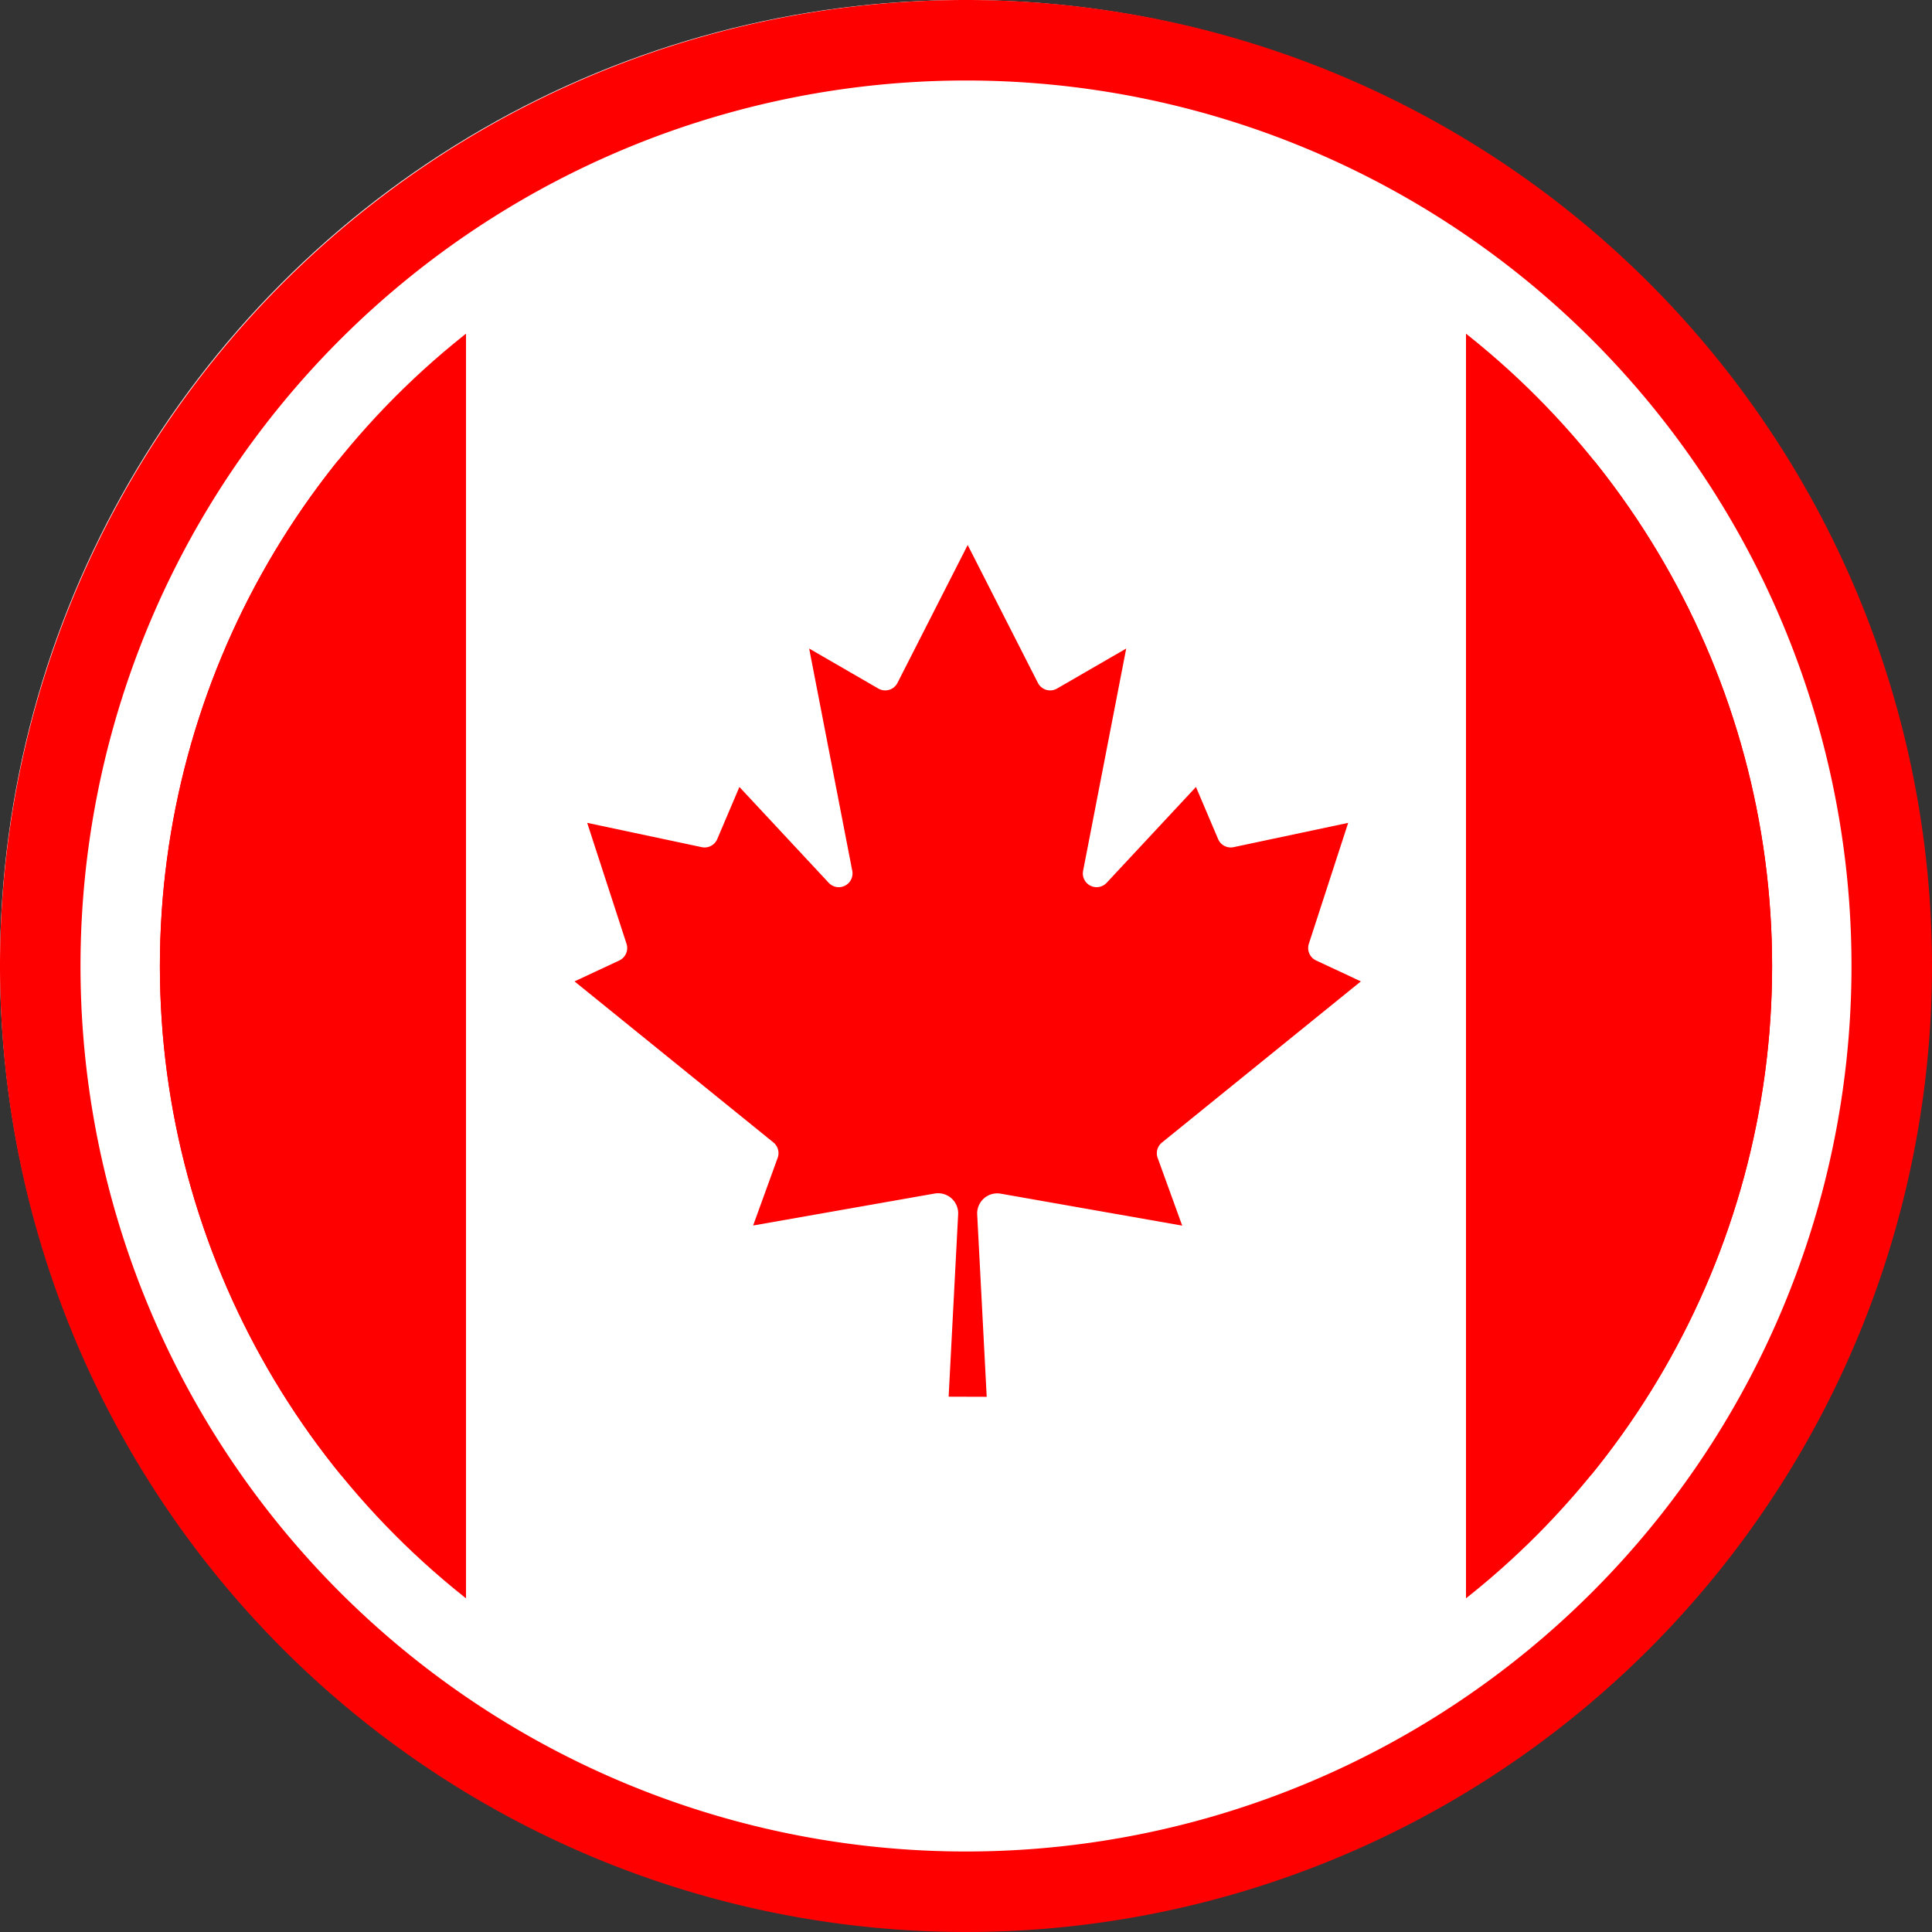 <svg xmlns="http://www.w3.org/2000/svg" xmlns:xlink="http://www.w3.org/1999/xlink" width="145" height="145" viewBox="0 0 145 145">
  <rect x="0" y="0" width="145" height="145" fill="#333333" stroke="none"/>
  <defs>
    <clipPath id="clip-path">
      <circle id="Ellipse_256" data-name="Ellipse 256" cx="60.5" cy="60.5" r="60.5" transform="translate(0 0)" fill="#5c5c5c"/>
    </clipPath>
  </defs>
  <g id="Group_4276" data-name="Group 4276" transform="translate(24391.998 -1987)">
    <circle id="Ellipse_73" data-name="Ellipse 73" cx="72.368" cy="72.368" r="72.368" transform="translate(-24391.998 1987)" fill="#fff"/>
    <path id="Ellipse_73_-_Outline" data-name="Ellipse 73 - Outline" d="M72.5,6.042a66.458,66.458,0,1,0,46.993,19.465A66.458,66.458,0,0,0,72.5,6.042M72.5,0A72.5,72.5,0,1,1,0,72.5,72.5,72.5,0,0,1,72.5,0Z" transform="translate(-24391.998 1987)" fill="red"/>
    <g id="Mask_Group_57" data-name="Mask Group 57" transform="translate(-24379.998 1999)" clip-path="url(#clip-path)">
      <g id="Group_4211" data-name="Group 4211" transform="translate(-15.519 0)">
        <circle id="Ellipse_255" data-name="Ellipse 255" cx="60.5" cy="60.5" r="60.5" transform="translate(15.519 0)" fill="#fff"/>
        <g id="Flag_of_Canada" transform="translate(0 22.555)">
          <path id="Path_5023" data-name="Path 5023" d="M0,0H38.074l1.571,1.571H112.65L114.221,0h38.074V76.147H114.221l-1.571-1.571H39.644l-1.571,1.571H0Z" fill="red"/>
          <path id="Path_5024" data-name="Path 5024" d="M2400,0h76.147V76.147H2400Zm39.5,70.277-.714-13.691a1.507,1.507,0,0,1,1.76-1.555l13.627,2.4-1.84-5.076a1.031,1.031,0,0,1,.317-1.158L2467.581,39.1l-3.363-1.571a1.031,1.031,0,0,1-.54-1.253l2.951-9.074-8.6,1.824a1.031,1.031,0,0,1-1.158-.6l-1.666-3.918-6.71,7.2a1.031,1.031,0,0,1-1.761-.9l3.236-16.689-5.187,3a1.031,1.031,0,0,1-1.443-.428l-5.267-10.343-5.267,10.343a1.032,1.032,0,0,1-1.444.428l-5.187-3,3.236,16.689a1.031,1.031,0,0,1-1.761.9l-6.71-7.2-1.666,3.918a1.031,1.031,0,0,1-1.158.6l-8.6-1.824,2.951,9.074a1.032,1.032,0,0,1-.54,1.253l-3.363,1.571,14.928,12.088a1.033,1.033,0,0,1,.318,1.158l-1.841,5.076,13.627-2.4a1.507,1.507,0,0,1,1.761,1.555l-.714,13.691Z" transform="translate(-2361.927)" fill="#fff"/>
        </g>
        <rect id="Rectangle_715" data-name="Rectangle 715" width="37.781" height="103.641" transform="translate(113.545 10.211)" fill="red"/>
        <rect id="Rectangle_716" data-name="Rectangle 716" width="37.781" height="103.641" transform="translate(0.713 10.211)" fill="red"/>
      </g>
    </g>
  </g>
</svg>
